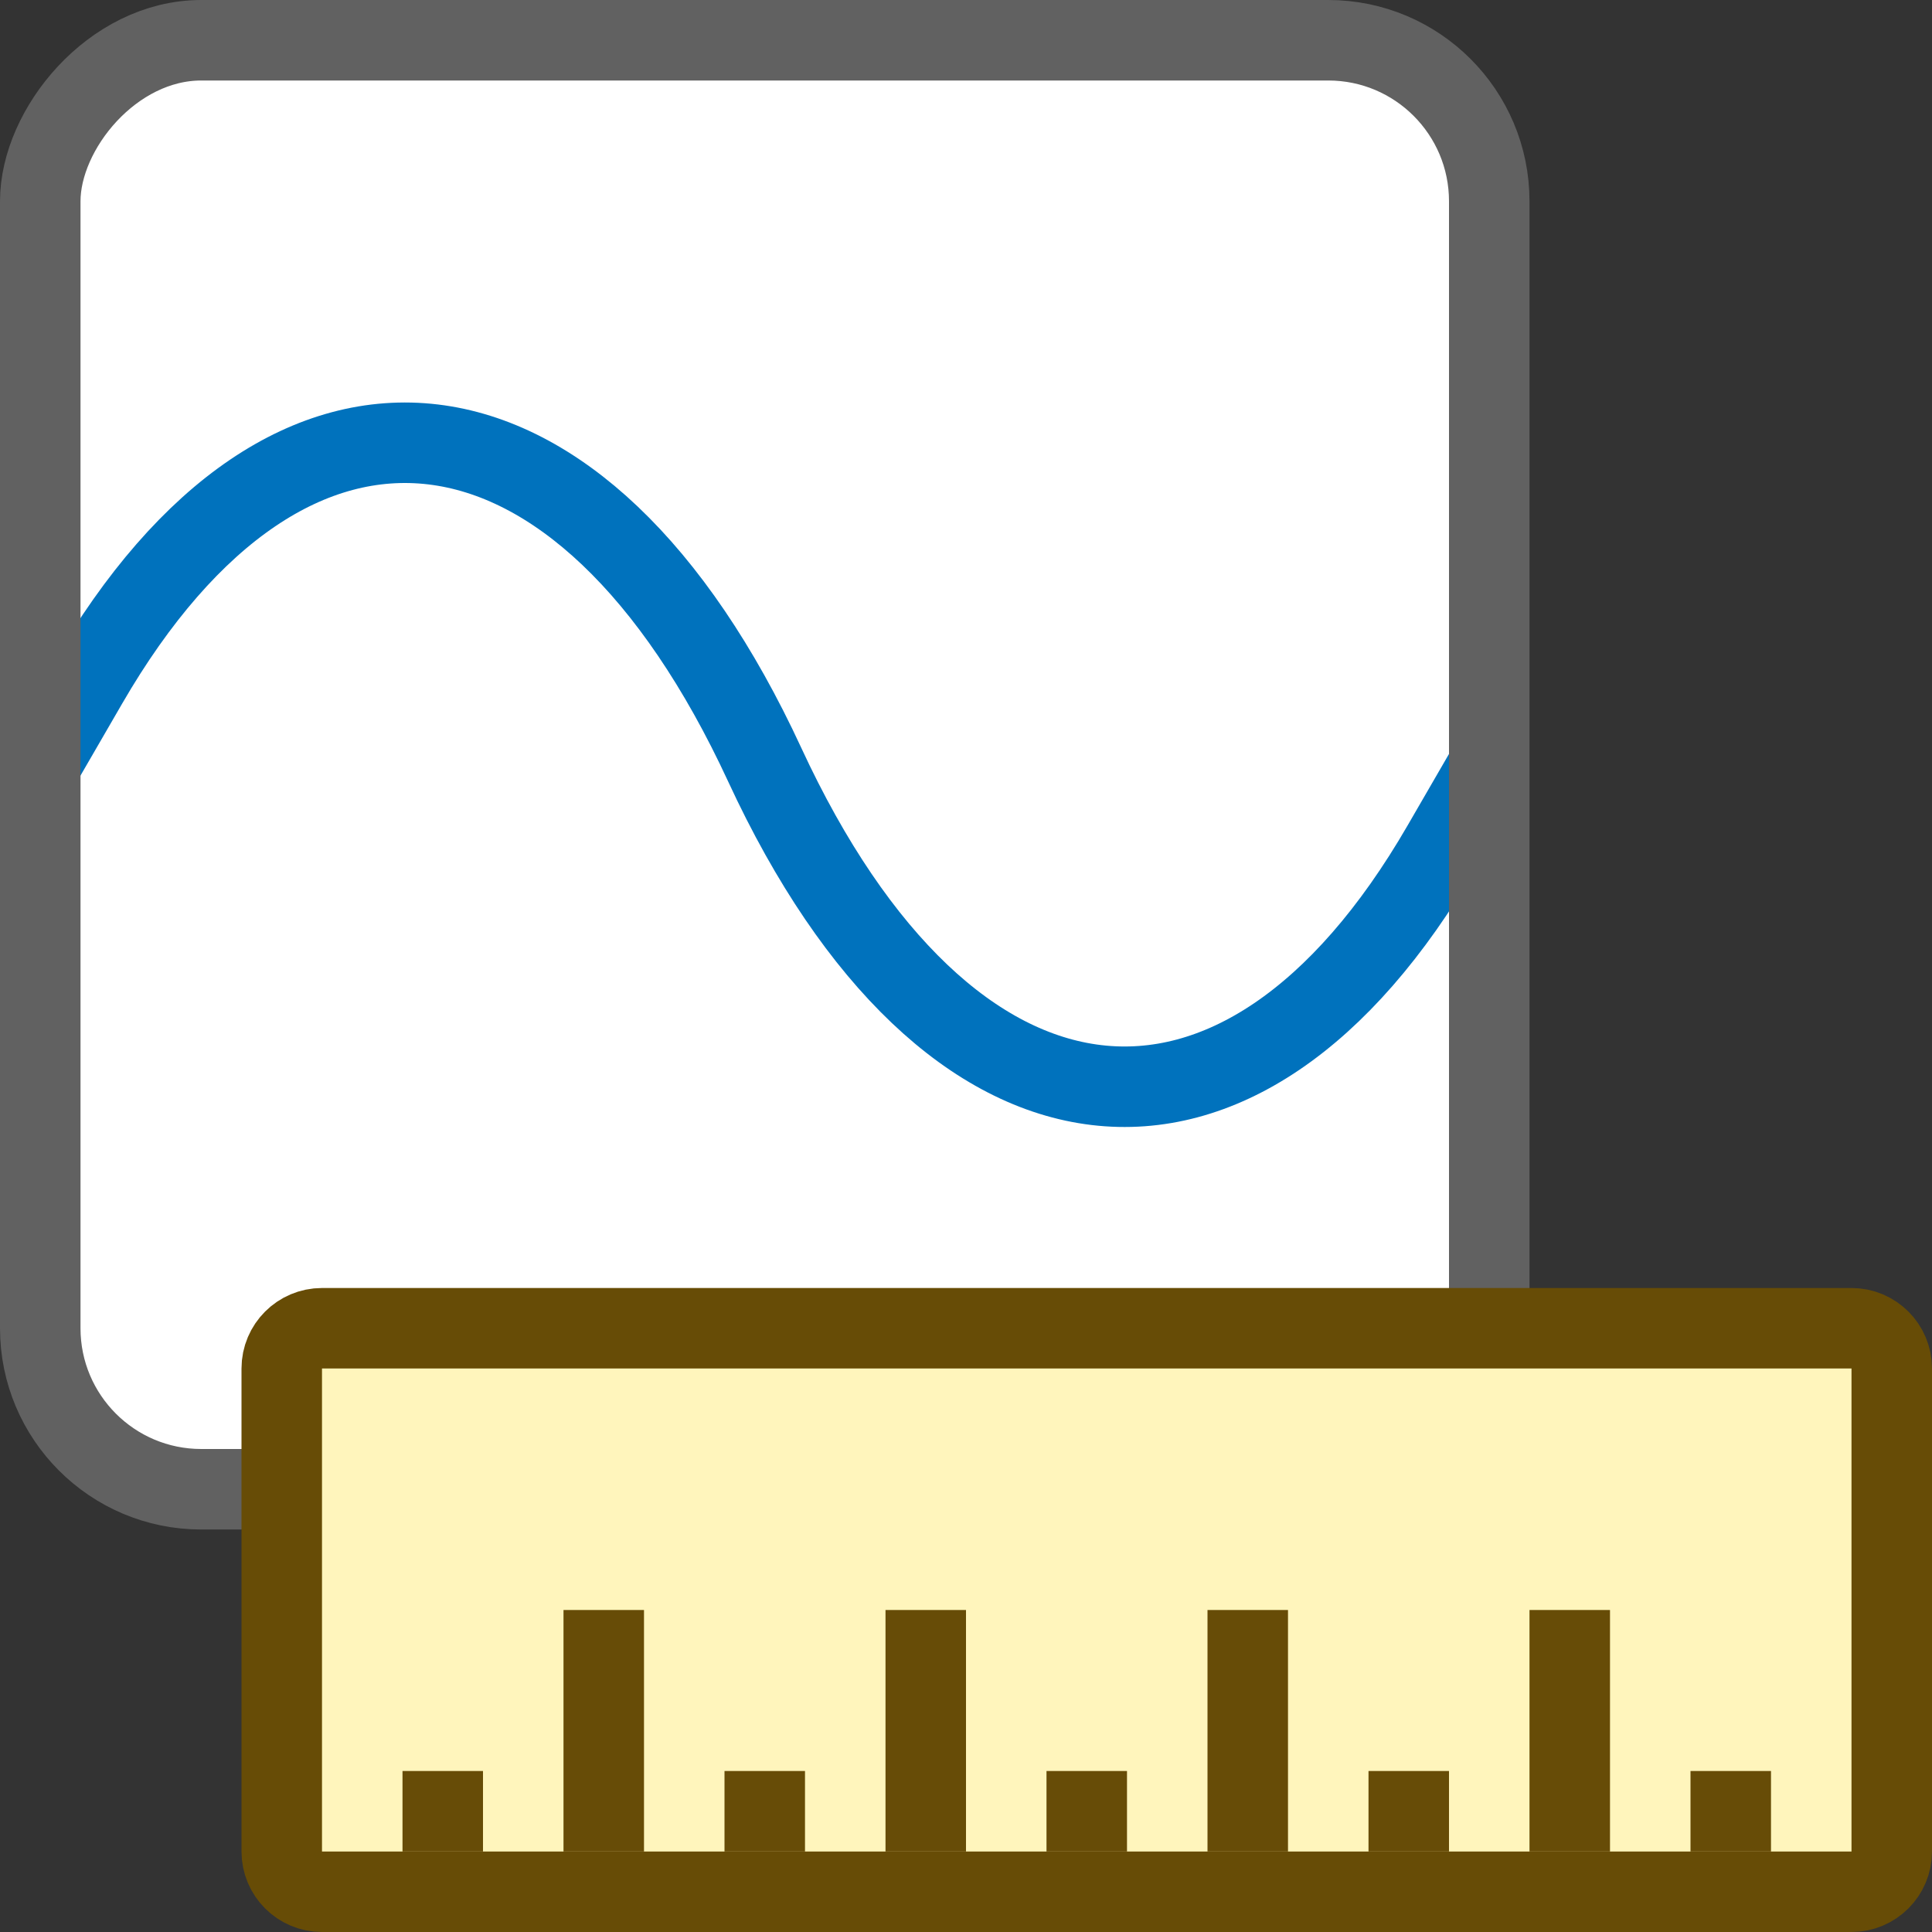 <svg width="24" height="24" viewBox="0 0 24 24" fill="none" xmlns="http://www.w3.org/2000/svg">
<rect x="0" y="0" width="24" height="24" fill="#333333" stroke="none"/>
<rect width="18" height="18" rx="1" transform="matrix(1 0 0 -1 0.5 18.5)" fill="#FFFFFF"/>
<path d="M0.5 9.5L1.083 8.493C3.597 4.146 7.223 4.579 9.5 9.5C11.777 14.421 15.402 14.854 17.917 10.507L18.5 9.5" stroke="#0072BD"/>
<rect width="18" height="18" rx="2" transform="matrix(1 0 0 -1 0.5 18.5)" stroke="#616161"/>
<path d="M23 16.5H4C3.724 16.5 3.5 16.724 3.5 17V23C3.5 23.276 3.724 23.5 4 23.5H23C23.276 23.5 23.5 23.276 23.5 23V17C23.5 16.724 23.276 16.5 23 16.5Z" fill="#FFF5BC" stroke="#674C06" stroke-linejoin="round"/>
<path d="M5.5 22V23M7.5 20V23M9.5 22V23M11.5 20V23M13.5 22V23M15.5 20V23M17.5 22V23M19.5 20V23M21.5 22V23" stroke="#674C07"/>
</svg>
